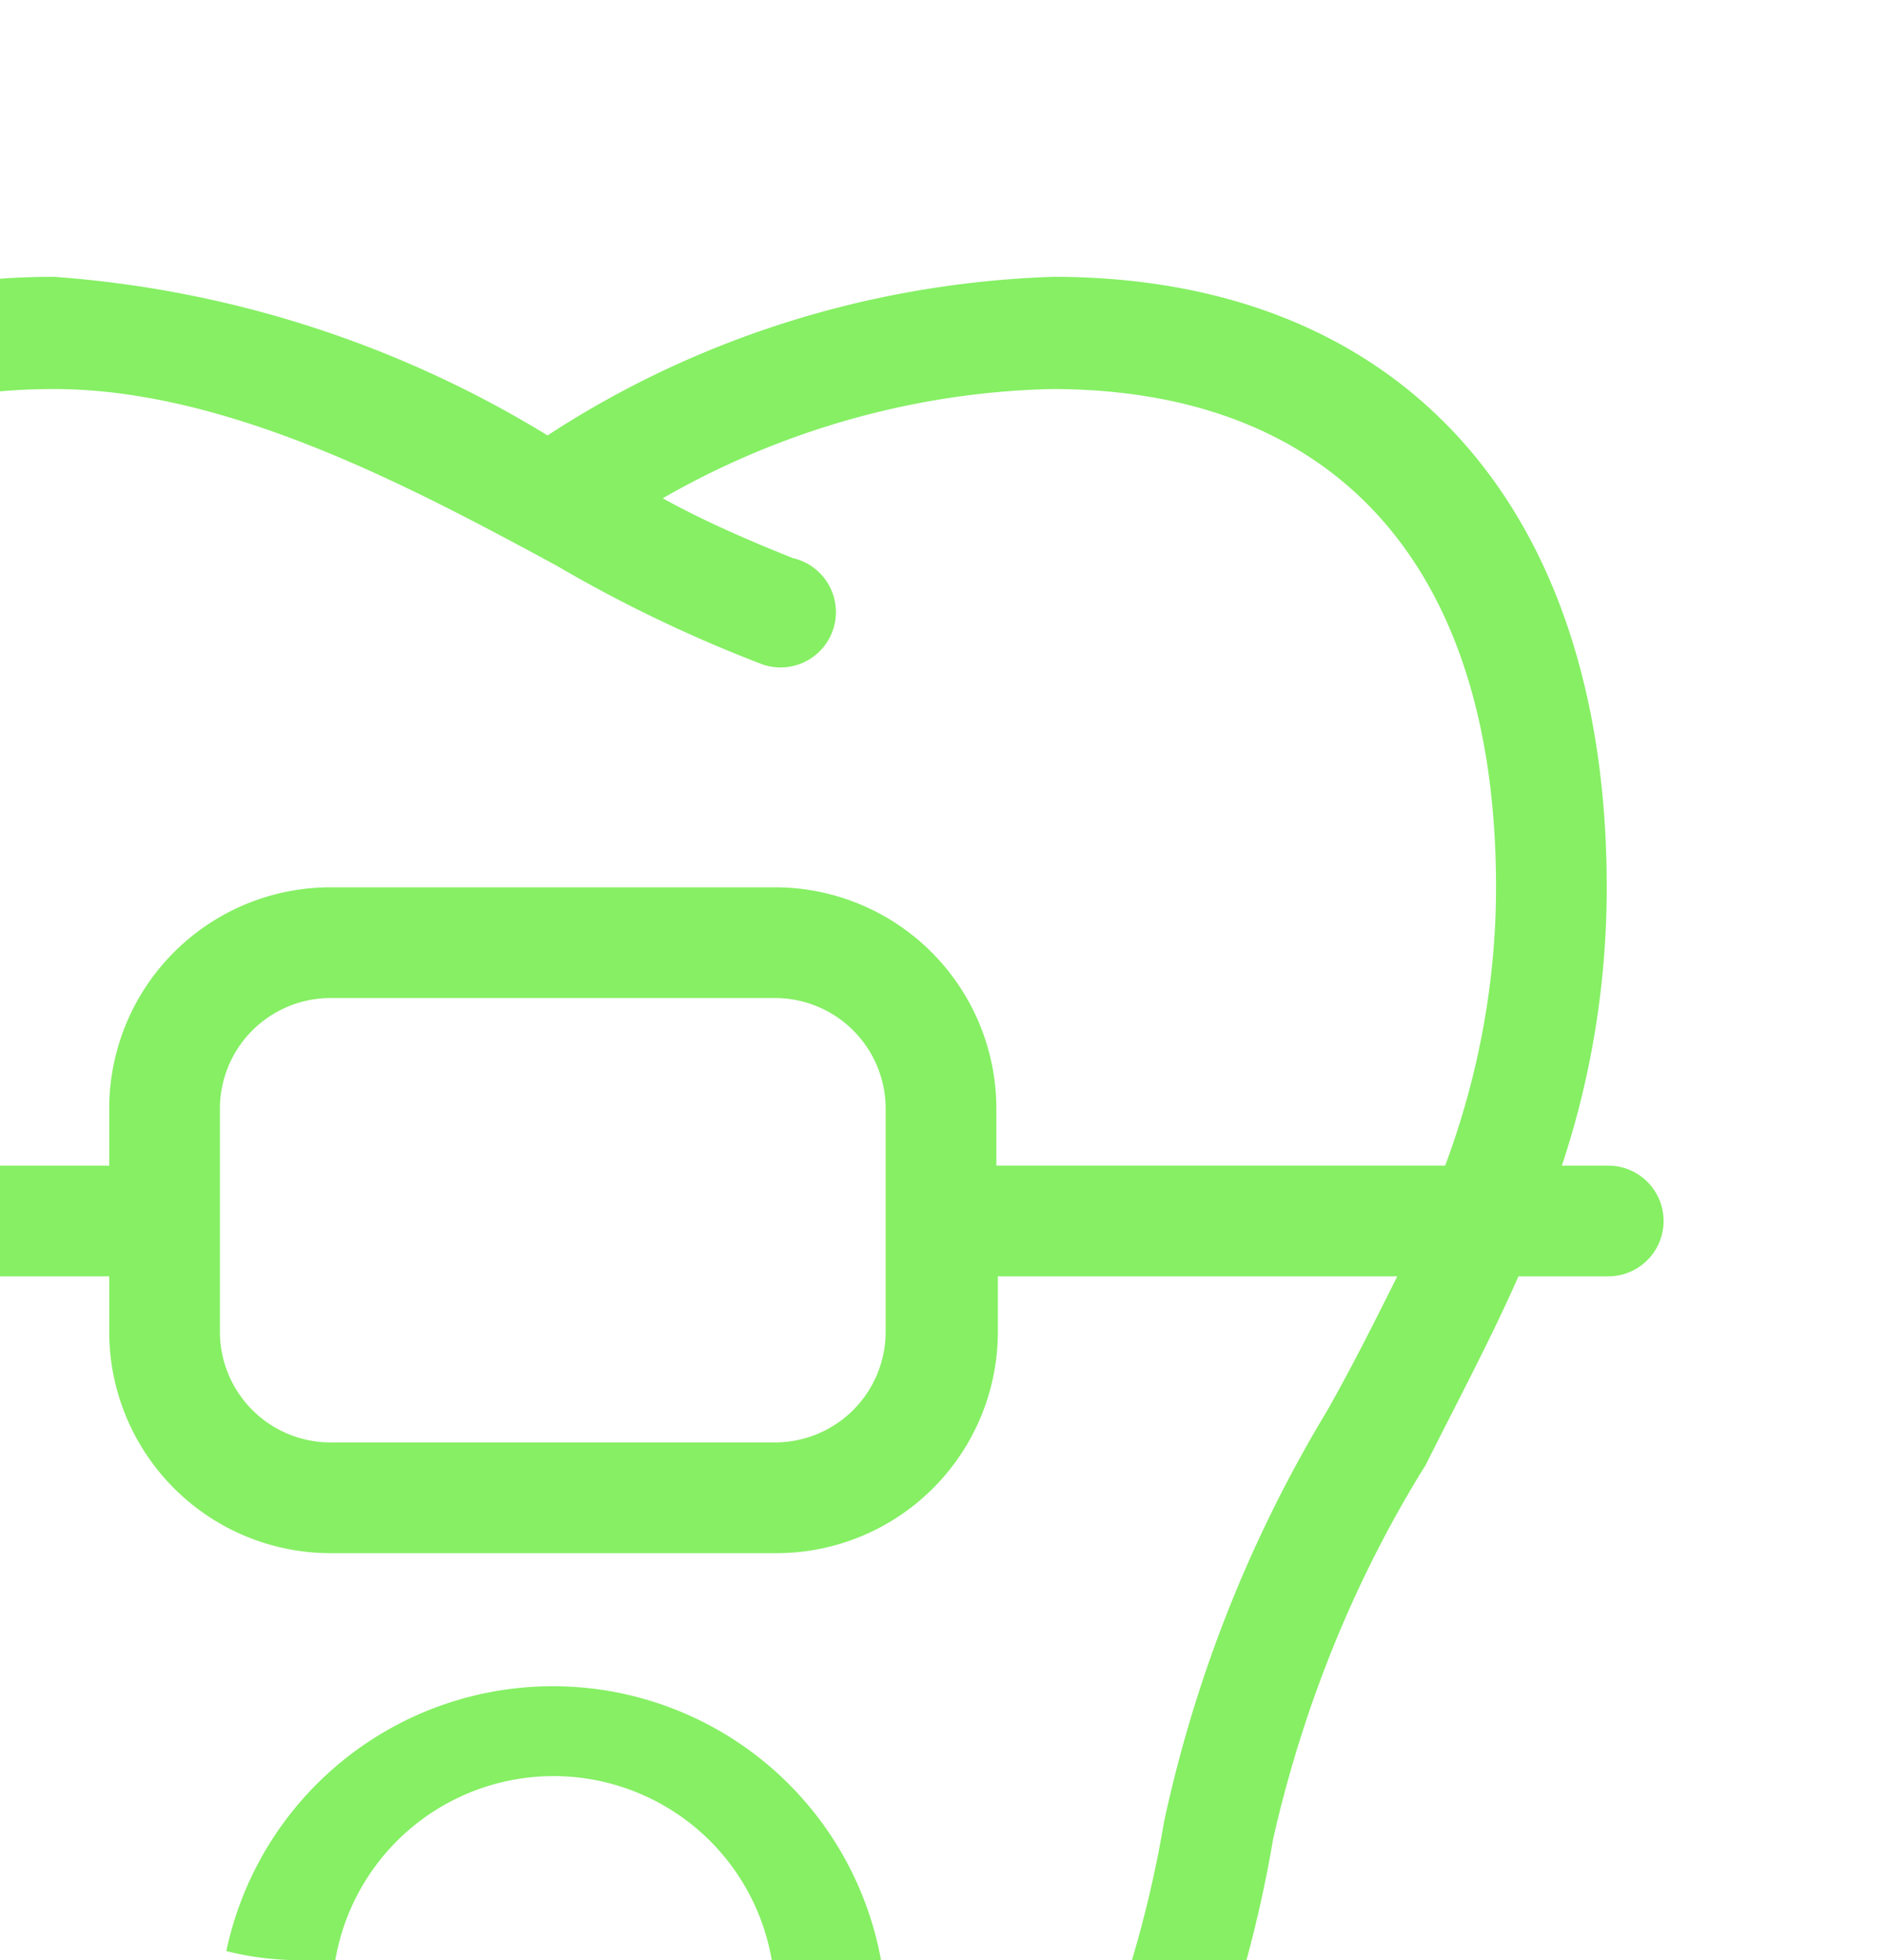<svg xmlns="http://www.w3.org/2000/svg" width="126" height="131" fill="none"><g clip-path="url(#a)"><path fill="#86EF64" d="M107.5 77.9h-3.1c2-6 3-12.3 3-18.6 0-25.5-13.8-40.8-37-40.8-12 .4-23.7 4-33.8 10.6a73.2 73.2 0 0 0-33-10.6c-23.2 0-37 15.3-37 40.8 0 6.3 1 12.6 3 18.6h-3a3.7 3.7 0 1 0 0 7.4h5.9c1.9 4.3 4 8.4 6.2 12.5A82.7 82.7 0 0 1-11 123C-9 136-3.7 148.2 4 158.8l2.6 4a8.3 8.3 0 0 0 7.2 4 8.4 8.4 0 0 0 8.4-8.3v-25a14.8 14.8 0 0 1 29.6 0v25a8.4 8.4 0 0 0 15.6 4.4c.7-1.3 1.6-2.6 2.6-4 7.7-10.7 12.9-23 15.1-36 2-8.8 5.4-17.3 10.2-25 2.1-4.2 4.3-8.3 6.2-12.6h6a3.7 3.7 0 1 0 0-7.4ZM88.7 94.3a89.5 89.5 0 0 0-10.9 27.5c-2 11.9-6.8 23.2-14 33a144.6 144.6 0 0 0-3.2 4.5 1 1 0 0 1-1.4-.8v-25a22.3 22.3 0 0 0-44.5 0v25a1 1 0 0 1-1.7.5l-2.8-4.3c-7.2-9.7-12-21-14-33-2.1-9.6-5.8-18.9-11-27.4l-4.6-9H7.3V89a14.8 14.8 0 0 0 14.9 14.8h29.6A14.8 14.8 0 0 0 66.7 89v-3.7h26.7c-1.5 3-3 6-4.7 9Zm-74-5.3V74.2a7.4 7.4 0 0 1 7.5-7.5h29.6a7.4 7.4 0 0 1 7.4 7.5V89a7.4 7.4 0 0 1-7.4 7.4H22.2a7.4 7.4 0 0 1-7.5-7.4Zm81.9-11.1h-30v-3.7a14.8 14.8 0 0 0-14.8-14.9H22.2A14.8 14.8 0 0 0 7.3 74.2v3.7h-29.9c-2.2-6-3.4-12.2-3.4-18.6C-26 38.1-15.2 26 3.6 26c11.6 0 23.8 6.5 33.6 11.8a93 93 0 0 0 13.5 6.5 3.7 3.7 0 1 0 2.3-7c-3-1.2-6-2.5-8.7-4 8-4.6 17-7.1 26-7.3C89.4 26 100 38 100 59.3c0 6.4-1.2 12.7-3.4 18.6Z"/></g><defs><clipPath id="a"><path fill="#fff" d="M0 0h126v131H20c-11 0-20-9-20-20V0Z"/></clipPath></defs></svg>